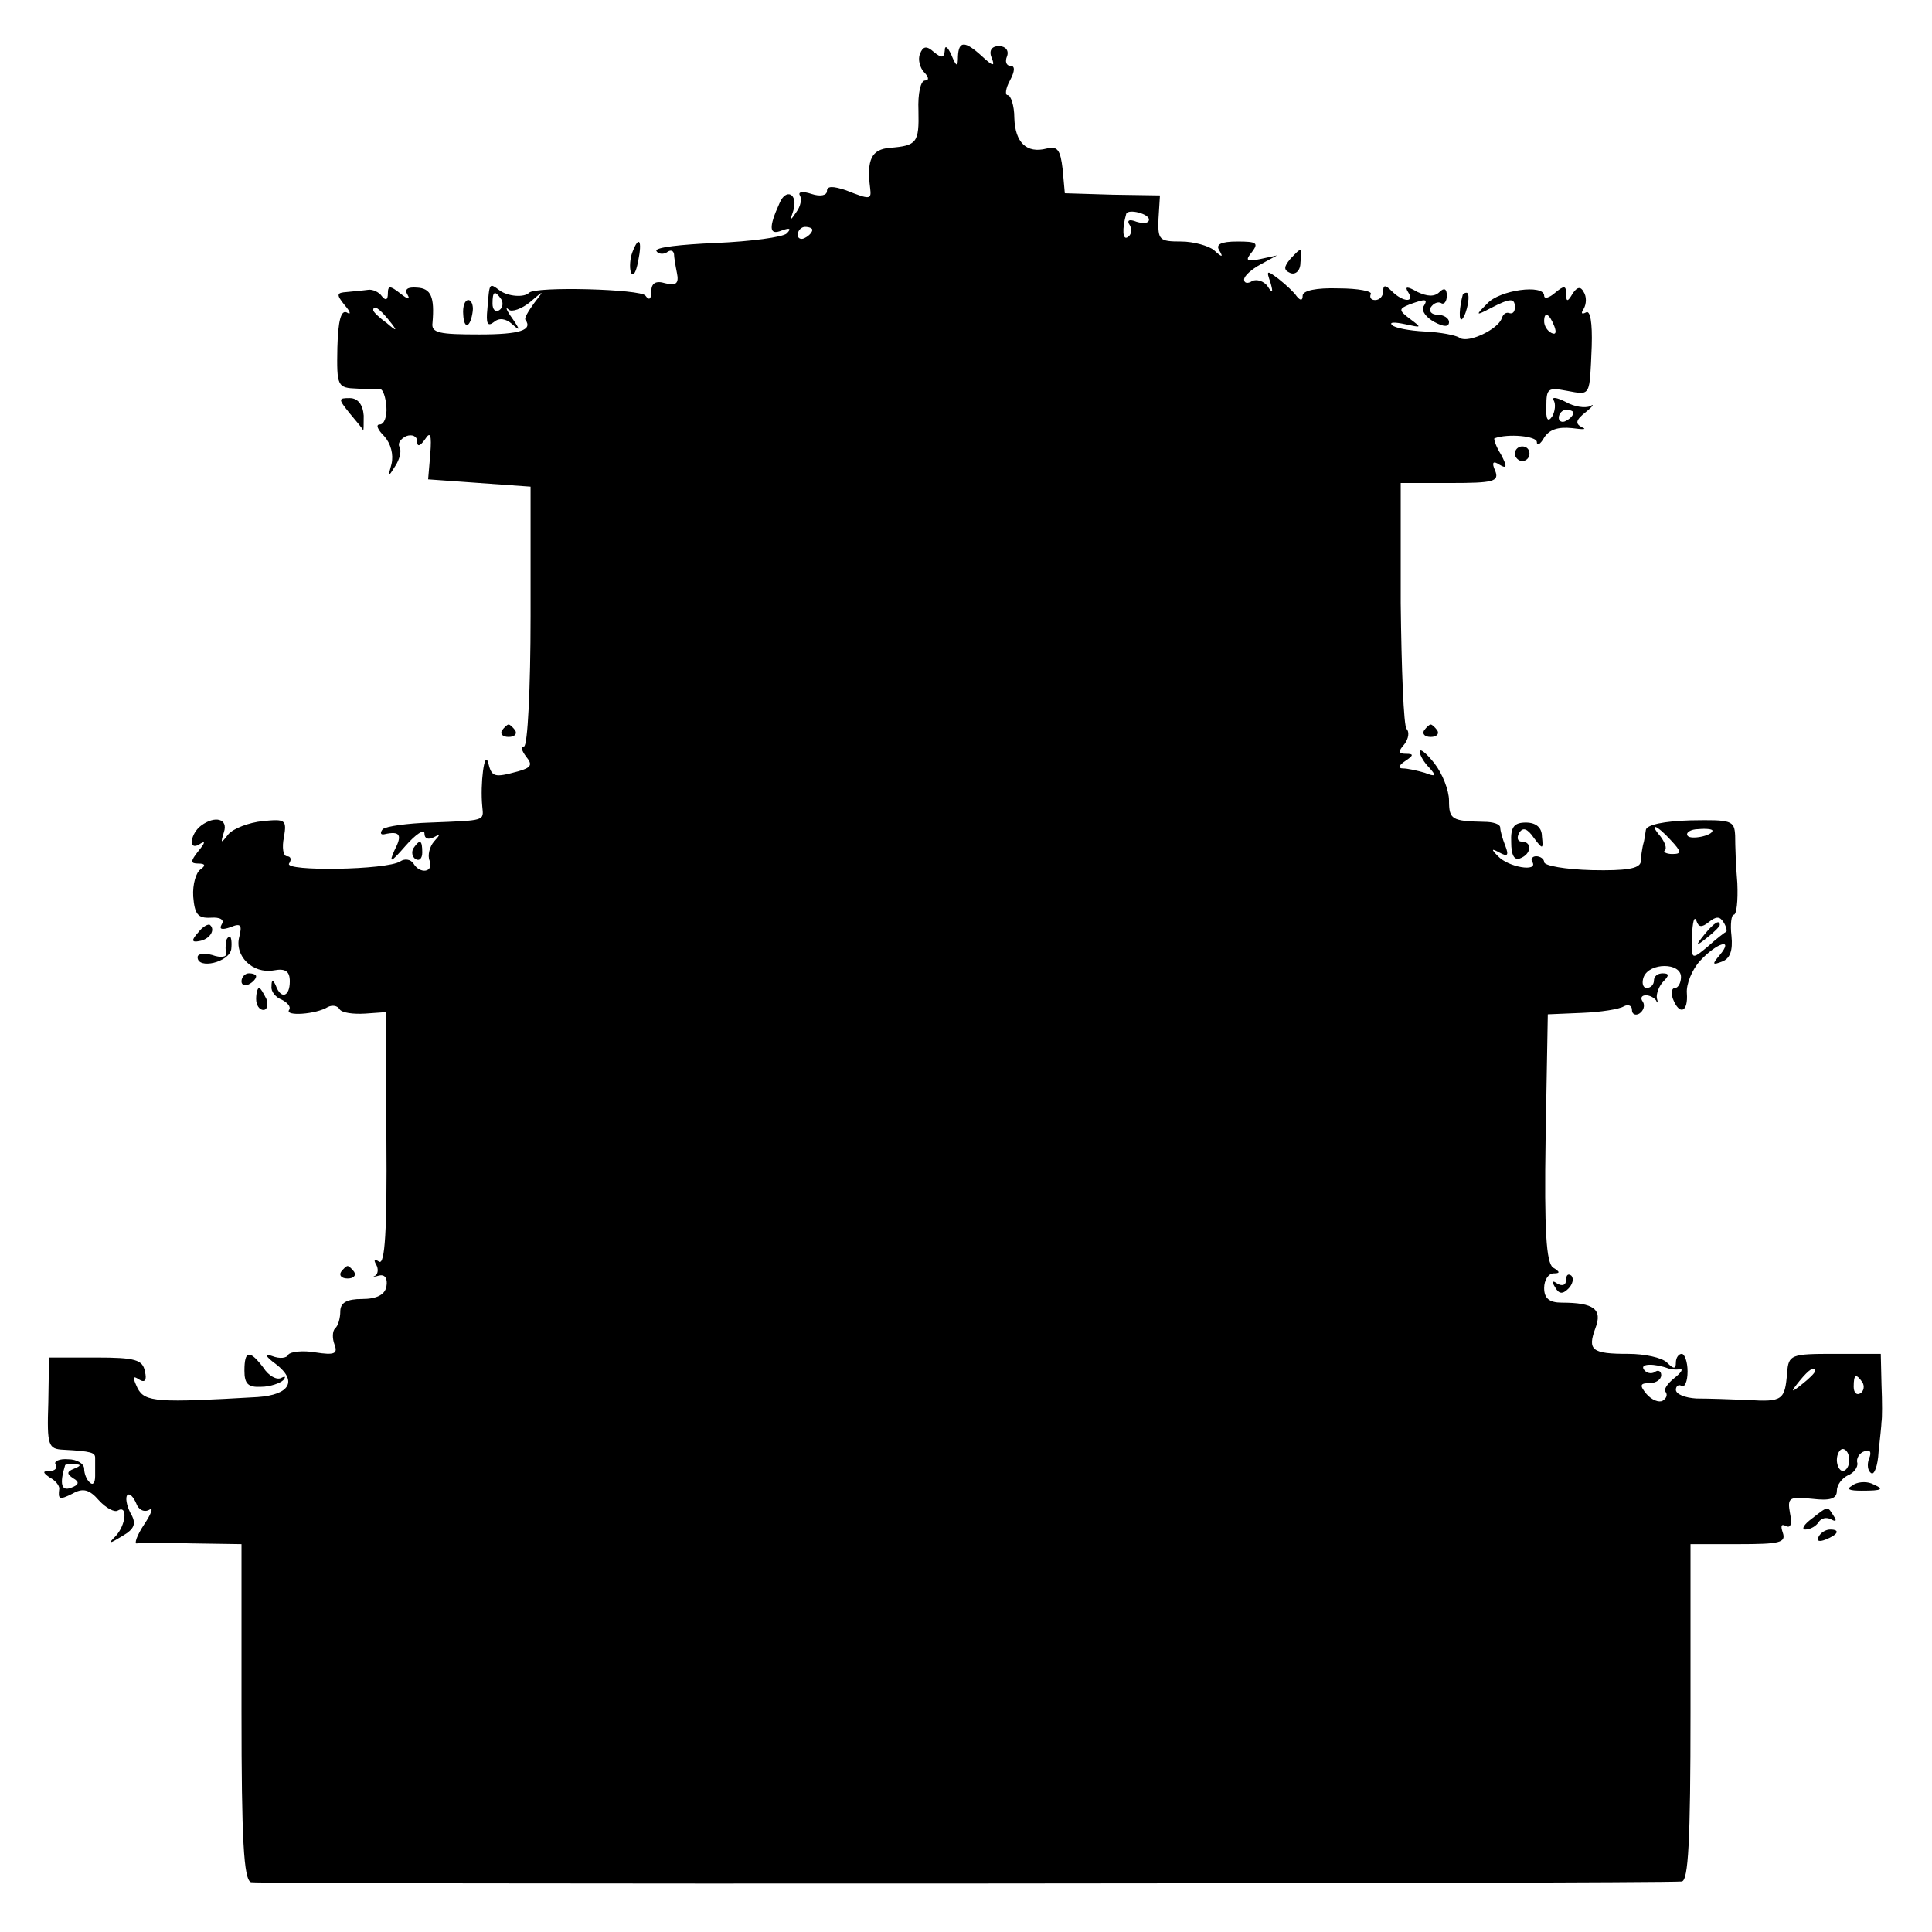 <?xml version="1.0" standalone="no"?>
<!DOCTYPE svg PUBLIC "-//W3C//DTD SVG 20010904//EN"
 "http://www.w3.org/TR/2001/REC-SVG-20010904/DTD/svg10.dtd">
<svg version="1.0" xmlns="http://www.w3.org/2000/svg"
 width="264pt" height="264pt" viewBox="0 0 264 264"
 preserveAspectRatio="xMidYMid meet">
<g transform="translate(0,264) scale(0.1,-0.1)"
fill="#000000" stroke="none">
<path d="M1257 2566 c-3 -7 0 -19 6 -25 6 -6 7 -11 1 -11 -6 0 -10 -18 -9 -41
1 -44 -2 -48 -39 -51 -25 -2 -32 -16 -27 -55 2 -16 0 -16 -33 -3 -18 6 -26 6
-26 -1 0 -6 -9 -8 -21 -4 -12 4 -19 3 -16 -2 3 -5 1 -15 -5 -23 -8 -12 -9 -12
-4 2 7 23 -10 32 -19 10 -15 -33 -14 -44 3 -37 11 4 14 3 7 -4 -5 -5 -49 -11
-97 -13 -47 -2 -84 -6 -81 -11 2 -4 9 -5 14 -2 5 4 9 3 10 -2 0 -4 2 -16 4
-26 3 -14 -1 -18 -16 -14 -13 4 -19 0 -19 -11 0 -11 -3 -13 -8 -6 -6 9 -150
13 -159 4 -7 -7 -29 -5 -40 3 -15 11 -14 11 -17 -25 -2 -20 0 -25 9 -18 7 6
16 5 25 -3 11 -10 11 -8 0 8 -8 11 -10 17 -5 12 4 -4 18 1 29 10 20 17 20 17
6 -1 -8 -11 -14 -21 -12 -23 10 -14 -7 -20 -63 -20 -55 0 -66 2 -64 16 3 35
-2 47 -21 48 -13 1 -18 -2 -13 -10 4 -7 0 -6 -10 2 -14 11 -17 11 -17 0 0 -9
-3 -10 -8 -4 -4 6 -13 10 -19 9 -7 -1 -20 -2 -29 -3 -14 -1 -15 -3 -3 -18 8
-9 9 -14 3 -10 -8 4 -12 -11 -13 -48 -1 -53 0 -55 27 -56 15 -1 29 -1 32 -1 3
0 7 -10 8 -24 1 -13 -3 -24 -9 -24 -6 0 -3 -7 6 -16 9 -10 13 -25 10 -38 -5
-18 -5 -19 5 -3 6 9 9 21 6 26 -3 5 1 11 9 15 8 3 15 0 15 -7 0 -8 4 -7 11 3
7 11 9 6 7 -20 l-3 -35 70 -5 70 -5 0 -177 c0 -98 -4 -178 -9 -178 -5 0 -3 -6
3 -14 9 -11 7 -15 -11 -20 -33 -9 -36 -8 -41 12 -5 18 -11 -29 -8 -60 2 -20 5
-19 -71 -22 -31 -1 -60 -5 -65 -9 -4 -5 -3 -8 2 -7 22 5 25 -1 14 -22 -8 -18
-5 -17 15 6 14 16 26 24 26 17 0 -7 5 -9 13 -5 9 5 9 4 0 -6 -6 -7 -9 -19 -6
-26 6 -16 -13 -19 -22 -4 -4 6 -12 7 -18 3 -18 -12 -159 -14 -152 -3 4 6 2 10
-3 10 -5 0 -7 12 -4 26 4 24 2 25 -29 22 -19 -2 -40 -10 -47 -18 -10 -13 -11
-13 -6 3 6 18 -12 23 -31 9 -15 -11 -18 -35 -3 -26 9 6 9 3 -1 -9 -11 -14 -11
-17 0 -17 10 0 10 -3 3 -8 -6 -4 -11 -20 -10 -37 2 -24 6 -30 24 -29 13 1 19
-3 15 -9 -4 -7 0 -8 12 -4 14 6 16 3 12 -13 -7 -26 18 -51 47 -46 16 3 22 -1
22 -15 0 -21 -12 -25 -19 -6 -4 9 -6 9 -6 -1 -1 -7 6 -15 14 -18 8 -4 13 -10
10 -14 -6 -9 37 -6 53 4 6 3 13 2 16 -3 3 -5 19 -7 35 -6 l28 2 1 -174 c1
-124 -2 -172 -10 -167 -6 4 -8 3 -4 -4 3 -5 3 -12 -1 -15 -5 -2 -2 -2 5 0 8 2
12 -4 10 -15 -2 -11 -13 -17 -33 -17 -21 0 -30 -5 -30 -17 0 -9 -3 -20 -7 -23
-4 -4 -4 -14 -1 -22 5 -13 0 -15 -26 -11 -17 3 -34 1 -37 -3 -2 -5 -12 -6 -22
-2 -11 4 -10 0 5 -11 30 -23 19 -42 -25 -45 -137 -8 -154 -7 -164 12 -7 15 -7
18 2 12 8 -5 11 -1 8 11 -3 16 -13 19 -67 19 l-64 0 -1 -62 c-2 -59 0 -63 21
-64 38 -2 43 -4 43 -11 0 -5 0 -16 0 -25 0 -9 -3 -13 -7 -9 -5 4 -8 13 -8 19
0 7 -10 13 -22 13 -12 1 -20 -3 -17 -7 3 -5 -1 -9 -8 -9 -10 0 -10 -2 0 -9 8
-4 13 -11 13 -15 -2 -15 0 -16 18 -7 14 8 23 6 36 -9 10 -11 22 -17 26 -14 14
8 11 -20 -3 -35 -11 -11 -9 -11 9 0 17 10 20 17 11 32 -5 10 -7 21 -4 24 3 3
8 -2 12 -11 3 -9 11 -13 18 -9 6 4 3 -5 -7 -20 -10 -15 -14 -27 -10 -26 4 1
38 1 76 0 l67 -1 0 -229 c0 -174 3 -230 13 -233 10 -3 1915 -2 1955 1 9 1 12
54 12 231 l0 230 66 0 c56 0 65 2 60 16 -3 9 -2 12 4 9 7 -4 9 3 6 17 -4 22
-1 23 30 20 25 -3 34 0 34 11 0 8 7 17 15 21 8 3 14 11 13 17 -2 6 3 14 10 16
7 3 10 -1 6 -10 -3 -8 -2 -17 3 -20 4 -3 9 10 10 29 2 19 4 37 4 41 1 5 1 27
0 51 l-1 42 -63 0 c-60 0 -63 -1 -65 -26 -3 -37 -6 -40 -54 -37 -23 1 -55 2
-70 2 -16 1 -28 6 -28 12 0 5 4 8 8 5 4 -2 8 6 8 20 0 13 -4 24 -8 24 -4 0 -8
-5 -8 -12 0 -9 -3 -9 -12 0 -7 7 -31 12 -53 12 -50 0 -56 5 -45 35 10 26 -2
35 -46 35 -17 0 -24 6 -24 20 0 11 6 20 13 20 9 0 9 2 -1 8 -9 7 -12 49 -10
177 l3 169 47 2 c25 1 51 5 57 9 6 3 11 1 11 -5 0 -6 5 -8 10 -5 6 4 8 11 5
16 -4 5 -2 9 4 9 5 0 11 -3 14 -7 2 -5 3 -3 1 3 -1 6 3 17 9 23 8 8 8 11 -1
11 -7 0 -12 -4 -12 -10 0 -5 -4 -10 -10 -10 -5 0 -7 7 -4 15 8 20 51 20 51 0
0 -8 -4 -15 -8 -15 -5 0 -6 -7 -3 -15 9 -23 21 -18 19 8 -1 12 7 32 18 44 23
25 47 32 27 8 -11 -13 -10 -14 3 -9 11 4 15 15 13 35 -2 16 0 29 3 29 4 0 6
19 5 43 -2 23 -3 52 -3 65 -1 21 -5 22 -61 21 -36 -1 -60 -6 -61 -13 -1 -6 -2
-15 -4 -21 -1 -5 -3 -16 -3 -23 -2 -9 -20 -12 -67 -11 -36 1 -65 6 -65 11 0 4
-5 8 -11 8 -5 0 -8 -4 -5 -8 8 -14 -33 -7 -47 8 -10 10 -9 11 2 5 11 -6 13 -4
8 9 -4 10 -7 21 -7 25 0 5 -10 8 -22 8 -44 1 -48 3 -48 29 0 14 -9 37 -20 51
-11 14 -20 21 -20 16 0 -5 6 -15 13 -22 10 -11 9 -13 -6 -7 -10 3 -24 6 -30 6
-7 0 -6 4 3 10 12 8 12 10 1 10 -10 0 -11 3 -2 13 6 8 7 17 3 21 -4 4 -7 82
-8 172 l0 164 68 0 c59 0 67 2 61 17 -5 11 -3 14 6 8 10 -6 11 -3 2 14 -7 11
-10 21 -9 22 19 7 58 3 58 -5 0 -6 5 -3 10 6 7 11 19 15 38 13 15 -2 21 -2 14
1 -10 5 -9 10 5 21 10 8 12 12 6 8 -7 -3 -22 -1 -34 6 -12 6 -19 7 -16 2 3 -5
2 -15 -2 -22 -6 -9 -9 -4 -8 14 0 24 2 26 28 21 33 -6 31 -9 34 61 1 32 -2 50
-8 46 -6 -3 -7 -1 -3 5 4 7 4 17 0 23 -4 8 -9 7 -15 -2 -7 -12 -9 -12 -9 0 0
11 -3 11 -15 1 -8 -7 -15 -9 -15 -4 0 16 -61 8 -78 -11 -16 -16 -16 -17 5 -6
27 14 33 14 33 1 0 -6 -3 -9 -7 -8 -5 2 -9 -1 -11 -7 -5 -15 -45 -34 -57 -27
-5 4 -27 8 -48 9 -21 1 -42 5 -45 9 -4 4 4 4 18 1 23 -5 23 -5 7 7 -16 12 -16
14 -1 20 22 8 26 8 19 -3 -3 -6 4 -15 15 -21 13 -7 20 -7 20 0 0 5 -7 10 -16
10 -8 0 -12 5 -9 10 4 6 10 8 14 6 4 -3 8 2 8 10 0 10 -4 11 -10 5 -7 -7 -17
-6 -30 0 -14 8 -18 8 -13 0 10 -15 -7 -14 -22 1 -9 9 -12 9 -12 0 0 -7 -5 -12
-11 -12 -5 0 -8 3 -6 8 3 4 -17 8 -44 8 -30 1 -49 -3 -49 -10 0 -7 -3 -7 -8
-1 -4 6 -15 16 -25 24 -16 12 -17 12 -11 -5 4 -14 3 -16 -4 -5 -5 7 -15 10
-21 7 -6 -4 -11 -3 -11 2 0 5 10 14 23 21 l22 12 -23 -5 c-19 -4 -21 -2 -11
10 9 12 6 14 -20 14 -23 0 -30 -4 -25 -12 6 -10 4 -10 -7 0 -7 6 -28 12 -45
12 -30 0 -32 2 -31 31 l2 32 -65 1 -65 2 -3 33 c-3 26 -7 32 -22 28 -27 -7
-43 8 -44 42 0 17 -5 31 -9 31 -4 0 -3 9 3 20 7 13 7 20 1 20 -6 0 -8 6 -5 13
3 8 -2 14 -11 14 -10 0 -14 -6 -10 -16 5 -12 2 -12 -13 2 -24 22 -32 21 -33 0
0 -15 -2 -15 -9 2 -5 11 -9 14 -9 6 -1 -10 -4 -11 -15 -2 -10 9 -15 8 -19 -3z
m313 -226 c0 -5 -7 -6 -17 -3 -10 4 -14 2 -9 -5 3 -6 2 -13 -3 -16 -7 -5 -8
11 -2 32 3 7 31 0 31 -8z m-460 -14 c0 -3 -4 -8 -10 -11 -5 -3 -10 -1 -10 4 0
6 5 11 10 11 6 0 10 -2 10 -4z m-425 -95 c3 -5 2 -12 -3 -15 -5 -3 -9 1 -9 9
0 17 3 19 12 6z m-154 -28 c13 -16 12 -17 -3 -4 -10 7 -18 15 -18 17 0 8 8 3
21 -13z m1593 -9 c3 -8 2 -12 -4 -9 -6 3 -10 10 -10 16 0 14 7 11 14 -7z m26
-118 c0 -3 -4 -8 -10 -11 -5 -3 -10 -1 -10 4 0 6 5 11 10 11 6 0 10 -2 10 -4z
m133 -584 c15 -16 15 -19 2 -19 -8 0 -13 3 -10 5 3 3 0 11 -6 19 -17 20 -5 16
14 -5z m57 13 c0 -7 -30 -13 -34 -7 -3 4 4 9 15 9 10 1 19 0 19 -2z m-5 -125
c10 8 15 8 20 0 4 -6 5 -12 4 -13 -2 -1 -14 -10 -26 -21 -22 -18 -22 -18 -21
16 1 18 3 27 6 20 3 -9 7 -10 17 -2z m-55 -610 c3 -1 10 -2 15 -1 6 1 2 -5 -7
-12 -10 -8 -15 -16 -12 -19 3 -4 1 -9 -4 -12 -5 -3 -15 1 -22 9 -10 12 -9 15
4 15 9 0 16 5 16 11 0 5 -4 8 -9 4 -5 -3 -12 -1 -15 4 -5 8 15 8 34 1z m200
-4 c0 -2 -8 -10 -17 -17 -16 -13 -17 -12 -4 4 13 16 21 21 21 13z m65 -15 c3
-5 2 -12 -3 -15 -5 -3 -9 1 -9 9 0 17 3 19 12 6z m-18 -106 c0 -8 -4 -15 -9
-15 -4 0 -8 7 -8 15 0 8 4 15 8 15 5 0 9 -7 9 -15z m-2426 -12 c-10 -4 -10 -7
-1 -13 9 -5 8 -9 -3 -13 -13 -5 -16 5 -8 31 1 1 7 2 14 1 8 0 8 -2 -2 -6z"/>
<path d="M2329 1363 c-13 -16 -12 -17 4 -4 9 7 17 15 17 17 0 8 -8 3 -21 -13z"/>
<path d="M864 2295 c-3 -8 -4 -20 -2 -27 3 -7 7 -1 10 15 6 29 1 36 -8 12z"/>
<path d="M1763 2286 c-9 -11 -9 -15 0 -19 7 -3 14 3 14 14 2 22 2 22 -14 5z"/>
<path d="M1999 2238 c-5 -18 -6 -38 -1 -34 7 8 12 36 6 36 -2 0 -4 -1 -5 -2z"/>
<path d="M633 2210 c1 -21 10 -18 13 5 1 8 -2 15 -6 15 -5 0 -8 -9 -7 -20z"/>
<path d="M478 2075 c9 -11 18 -21 18 -23 1 -2 1 7 1 20 -1 15 -8 24 -19 24
-16 0 -16 -1 0 -21z"/>
<path d="M2070 2020 c0 -5 5 -10 10 -10 6 0 10 5 10 10 0 6 -4 10 -10 10 -5 0
-10 -4 -10 -10z"/>
<path d="M686 1642 c-3 -5 1 -9 9 -9 8 0 12 4 9 9 -3 4 -7 8 -9 8 -2 0 -6 -4
-9 -8z"/>
<path d="M1946 1642 c-3 -5 1 -9 9 -9 8 0 12 4 9 9 -3 4 -7 8 -9 8 -2 0 -6 -4
-9 -8z"/>
<path d="M2065 1489 c0 -17 4 -25 12 -22 16 6 17 23 2 23 -5 0 -7 5 -3 12 5 8
11 6 20 -7 12 -16 13 -16 11 2 0 12 -8 19 -22 19 -16 0 -21 -6 -20 -27z"/>
<path d="M565 1481 c-3 -5 -2 -12 3 -15 5 -3 9 1 9 9 0 17 -3 19 -12 6z"/>
<path d="M271 1366 c-10 -11 -9 -14 1 -12 14 2 23 15 15 22 -2 2 -10 -2 -16
-10z"/>
<path d="M309 1353 c-1 -5 -1 -12 0 -16 1 -5 -8 -6 -19 -2 -11 3 -20 2 -20 -3
0 -17 43 -7 46 11 1 9 0 17 -2 17 -2 0 -5 -3 -5 -7z"/>
<path d="M330 1299 c0 -5 5 -7 10 -4 6 3 10 8 10 11 0 2 -4 4 -10 4 -5 0 -10
-5 -10 -11z"/>
<path d="M350 1275 c0 -8 4 -15 10 -15 5 0 7 7 4 15 -4 8 -8 15 -10 15 -2 0
-4 -7 -4 -15z"/>
<path d="M466 902 c-3 -5 1 -9 9 -9 8 0 12 4 9 9 -3 4 -7 8 -9 8 -2 0 -6 -4
-9 -8z"/>
<path d="M2140 891 c0 -7 -5 -9 -12 -5 -7 5 -8 3 -3 -5 5 -9 10 -10 18 -2 6 6
8 14 4 18 -4 3 -7 1 -7 -6z"/>
<path d="M334 767 c0 -18 5 -23 23 -22 12 0 26 5 30 9 4 5 3 6 -3 3 -6 -3 -17
3 -24 14 -19 25 -26 24 -26 -4z"/>
<path d="M2531 610 c-9 -5 -4 -7 13 -7 29 0 32 2 13 10 -8 3 -20 2 -26 -3z"/>
<path d="M2476 565 c-11 -8 -15 -15 -9 -15 7 0 15 5 18 10 4 6 11 7 17 4 7 -4
8 -2 4 4 -9 14 -7 15 -30 -3z"/>
<path d="M2485 540 c-3 -6 1 -7 9 -4 18 7 21 14 7 14 -6 0 -13 -4 -16 -10z"/>
</g>
</svg>
